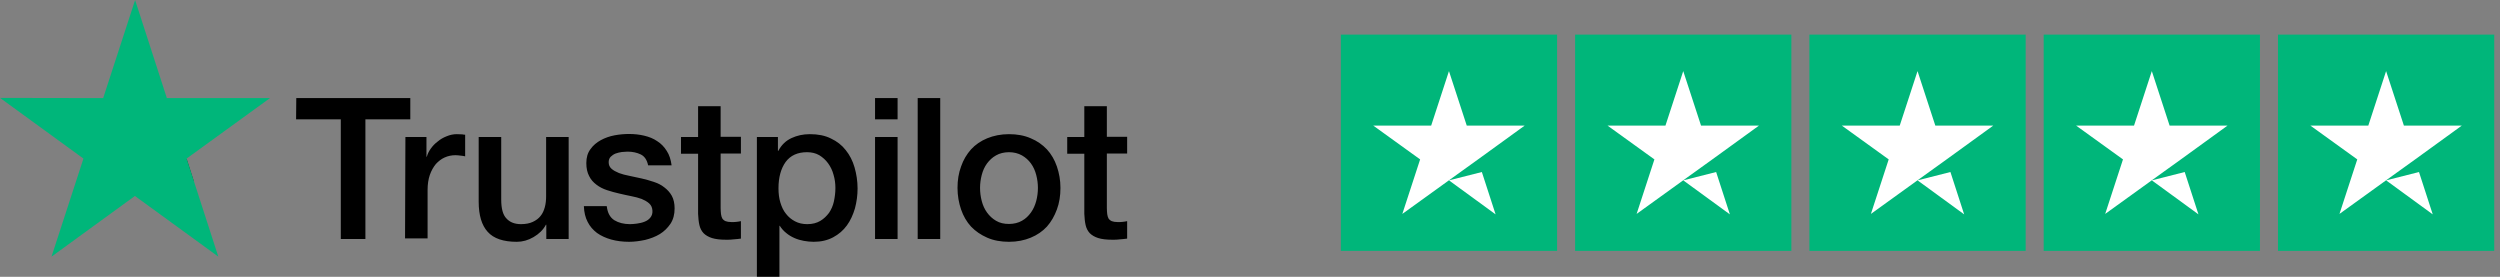 <?xml version="1.0" encoding="UTF-8"?>
<svg width="289px" height="32px" viewBox="0 0 289 32" version="1.1" xmlns="http://www.w3.org/2000/svg" xmlns:xlink="http://www.w3.org/1999/xlink">
    <rect x="0" y="0" width="289" height="32" fill="#808080" stroke="none"/>
    <title>Group</title>
    <g id="Back-end" stroke="none" stroke-width="1" fill="none" fill-rule="evenodd">
        <g id="Pop-up-–-Withdrawal-completed" transform="translate(-120, -504)" fill-rule="nonzero">
            <g id="Group" transform="translate(120, 504)">
                <g id="trustpilot-1">
                    <path d="M34.25,11.34 L47.431,11.34 L47.431,13.794 L42.241,13.794 L42.241,27.626 L39.396,27.626 L39.396,13.794 L34.228,13.794 L34.25,11.34 Z M46.866,15.835 L49.299,15.835 L49.299,18.115 L49.342,18.115 C49.429,17.789 49.581,17.485 49.798,17.181 C50.015,16.877 50.276,16.595 50.602,16.356 C50.906,16.096 51.253,15.9 51.644,15.748 C52.013,15.596 52.404,15.509 52.795,15.509 C53.099,15.509 53.316,15.531 53.425,15.531 C53.533,15.553 53.663,15.574 53.772,15.574 L53.772,18.072 C53.598,18.028 53.403,18.007 53.207,17.985 C53.012,17.963 52.838,17.941 52.643,17.941 C52.208,17.941 51.796,18.028 51.405,18.202 C51.014,18.376 50.688,18.636 50.384,18.962 C50.102,19.309 49.863,19.722 49.689,20.221 C49.516,20.721 49.429,21.307 49.429,21.959 L49.429,27.561 L46.823,27.561 L46.866,15.835 Z M65.716,27.626 L63.153,27.626 L63.153,25.976 L63.11,25.976 C62.784,26.584 62.306,27.04 61.676,27.409 C61.047,27.779 60.395,27.952 59.744,27.952 C58.202,27.952 57.073,27.583 56.378,26.801 C55.683,26.041 55.336,24.869 55.336,23.327 L55.336,15.835 L57.941,15.835 L57.941,23.066 C57.941,24.109 58.137,24.847 58.549,25.26 C58.94,25.694 59.505,25.911 60.221,25.911 C60.764,25.911 61.22,25.824 61.59,25.65 C61.959,25.477 62.263,25.26 62.48,24.977 C62.719,24.695 62.871,24.347 62.979,23.957 C63.088,23.566 63.131,23.131 63.131,22.675 L63.131,15.835 L65.737,15.835 L65.737,27.626 L65.716,27.626 Z M70.145,23.848 C70.232,24.608 70.515,25.129 71.014,25.455 C71.514,25.759 72.122,25.911 72.817,25.911 C73.055,25.911 73.338,25.889 73.642,25.846 C73.946,25.802 74.25,25.737 74.51,25.629 C74.793,25.52 75.01,25.368 75.183,25.151 C75.357,24.934 75.444,24.673 75.422,24.347 C75.401,24.022 75.292,23.739 75.053,23.522 C74.814,23.305 74.532,23.153 74.185,23.001 C73.837,22.871 73.425,22.762 72.969,22.675 C72.512,22.588 72.056,22.48 71.579,22.371 C71.101,22.263 70.623,22.132 70.167,21.98 C69.711,21.828 69.32,21.633 68.951,21.351 C68.604,21.09 68.3,20.764 68.104,20.352 C67.887,19.939 67.779,19.461 67.779,18.853 C67.779,18.202 67.931,17.681 68.256,17.246 C68.56,16.812 68.973,16.465 69.451,16.204 C69.928,15.944 70.471,15.748 71.058,15.64 C71.644,15.531 72.208,15.488 72.73,15.488 C73.338,15.488 73.924,15.553 74.467,15.683 C75.01,15.813 75.531,16.009 75.965,16.313 C76.421,16.595 76.79,16.986 77.073,17.442 C77.377,17.898 77.55,18.463 77.637,19.114 L74.923,19.114 C74.793,18.484 74.51,18.072 74.076,17.855 C73.62,17.637 73.121,17.529 72.534,17.529 C72.36,17.529 72.122,17.55 71.883,17.572 C71.622,17.616 71.405,17.659 71.166,17.746 C70.949,17.833 70.754,17.963 70.602,18.115 C70.45,18.267 70.363,18.484 70.363,18.745 C70.363,19.071 70.471,19.309 70.688,19.505 C70.906,19.7 71.188,19.852 71.557,20.004 C71.904,20.135 72.317,20.243 72.773,20.33 C73.229,20.417 73.707,20.526 74.185,20.634 C74.662,20.743 75.118,20.873 75.574,21.025 C76.03,21.177 76.443,21.372 76.79,21.655 C77.138,21.915 77.442,22.241 77.659,22.632 C77.876,23.023 77.985,23.522 77.985,24.087 C77.985,24.782 77.833,25.368 77.507,25.868 C77.181,26.345 76.769,26.758 76.269,27.062 C75.77,27.366 75.183,27.583 74.575,27.735 C73.946,27.865 73.338,27.952 72.73,27.952 C71.991,27.952 71.296,27.865 70.667,27.692 C70.037,27.518 69.472,27.257 69.016,26.932 C68.56,26.584 68.191,26.172 67.931,25.65 C67.67,25.151 67.518,24.543 67.496,23.826 L70.124,23.826 L70.124,23.848 L70.145,23.848 Z M78.723,15.835 L80.699,15.835 L80.699,12.274 L83.305,12.274 L83.305,15.813 L85.65,15.813 L85.65,17.746 L83.305,17.746 L83.305,24.043 C83.305,24.326 83.327,24.543 83.349,24.76 C83.37,24.955 83.435,25.129 83.501,25.26 C83.587,25.39 83.718,25.498 83.87,25.564 C84.043,25.629 84.261,25.672 84.565,25.672 C84.738,25.672 84.934,25.672 85.107,25.65 C85.281,25.629 85.477,25.607 85.65,25.564 L85.65,27.583 C85.368,27.626 85.086,27.648 84.803,27.67 C84.521,27.713 84.261,27.713 83.957,27.713 C83.262,27.713 82.719,27.648 82.306,27.518 C81.894,27.388 81.568,27.192 81.329,26.953 C81.09,26.693 80.938,26.389 80.851,26.02 C80.764,25.65 80.721,25.194 80.699,24.717 L80.699,17.768 L78.723,17.768 L78.723,15.792 L78.723,15.835 Z M87.474,15.835 L89.928,15.835 L89.928,17.442 L89.972,17.442 C90.341,16.747 90.84,16.269 91.492,15.965 C92.143,15.661 92.838,15.509 93.62,15.509 C94.554,15.509 95.357,15.661 96.052,16.009 C96.747,16.334 97.312,16.769 97.768,17.355 C98.224,17.92 98.571,18.593 98.788,19.353 C99.005,20.113 99.136,20.938 99.136,21.785 C99.136,22.588 99.027,23.349 98.832,24.087 C98.615,24.825 98.311,25.498 97.898,26.063 C97.485,26.628 96.964,27.084 96.313,27.431 C95.661,27.779 94.923,27.952 94.054,27.952 C93.685,27.952 93.294,27.909 92.925,27.844 C92.556,27.779 92.187,27.67 91.839,27.518 C91.492,27.366 91.166,27.17 90.884,26.932 C90.58,26.693 90.341,26.41 90.145,26.106 L90.102,26.106 L90.102,31.991 L87.496,31.991 L87.496,15.835 L87.474,15.835 Z M96.573,21.742 C96.573,21.22 96.508,20.699 96.356,20.2 C96.226,19.7 96.009,19.266 95.726,18.875 C95.444,18.484 95.097,18.18 94.706,17.941 C94.293,17.702 93.815,17.594 93.294,17.594 C92.208,17.594 91.383,17.963 90.819,18.723 C90.276,19.483 89.993,20.504 89.993,21.763 C89.993,22.371 90.059,22.914 90.211,23.414 C90.363,23.913 90.558,24.347 90.862,24.717 C91.144,25.086 91.492,25.368 91.904,25.585 C92.317,25.802 92.773,25.911 93.316,25.911 C93.924,25.911 94.402,25.781 94.814,25.542 C95.227,25.303 95.553,24.977 95.835,24.608 C96.096,24.217 96.291,23.783 96.4,23.283 C96.508,22.762 96.573,22.263 96.573,21.742 L96.573,21.742 Z M101.155,11.34 L103.761,11.34 L103.761,13.794 L101.155,13.794 L101.155,11.34 Z M101.155,15.835 L103.761,15.835 L103.761,27.626 L101.155,27.626 L101.155,15.835 Z M106.085,11.34 L108.691,11.34 L108.691,27.626 L106.085,27.626 L106.085,11.34 Z M116.638,27.952 C115.705,27.952 114.858,27.8 114.119,27.474 C113.381,27.149 112.773,26.736 112.252,26.193 C111.752,25.65 111.362,24.977 111.101,24.217 C110.84,23.457 110.688,22.61 110.688,21.72 C110.688,20.83 110.819,20.004 111.101,19.244 C111.362,18.484 111.752,17.833 112.252,17.268 C112.751,16.725 113.381,16.291 114.119,15.987 C114.858,15.683 115.705,15.509 116.638,15.509 C117.572,15.509 118.419,15.661 119.157,15.987 C119.896,16.291 120.504,16.725 121.025,17.268 C121.524,17.811 121.915,18.484 122.176,19.244 C122.436,20.004 122.588,20.83 122.588,21.72 C122.588,22.632 122.458,23.457 122.176,24.217 C121.894,24.977 121.524,25.629 121.025,26.193 C120.526,26.736 119.896,27.17 119.157,27.474 C118.419,27.779 117.594,27.952 116.638,27.952 Z M116.638,25.889 C117.203,25.889 117.724,25.759 118.137,25.52 C118.571,25.281 118.897,24.955 119.179,24.565 C119.461,24.174 119.657,23.718 119.787,23.24 C119.917,22.74 119.983,22.241 119.983,21.72 C119.983,21.22 119.917,20.721 119.787,20.221 C119.657,19.722 119.461,19.288 119.179,18.897 C118.897,18.506 118.549,18.202 118.137,17.963 C117.702,17.724 117.203,17.594 116.638,17.594 C116.074,17.594 115.553,17.724 115.14,17.963 C114.706,18.202 114.38,18.528 114.098,18.897 C113.815,19.288 113.62,19.722 113.49,20.221 C113.359,20.721 113.294,21.22 113.294,21.72 C113.294,22.241 113.359,22.74 113.49,23.24 C113.62,23.739 113.815,24.174 114.098,24.565 C114.38,24.955 114.727,25.281 115.14,25.52 C115.574,25.781 116.074,25.889 116.638,25.889 Z M123.37,15.835 L125.346,15.835 L125.346,12.274 L127.952,12.274 L127.952,15.813 L130.298,15.813 L130.298,17.746 L127.952,17.746 L127.952,24.043 C127.952,24.326 127.974,24.543 127.996,24.76 C128.017,24.955 128.083,25.129 128.148,25.26 C128.235,25.39 128.365,25.498 128.517,25.564 C128.691,25.629 128.908,25.672 129.212,25.672 C129.385,25.672 129.581,25.672 129.755,25.65 C129.928,25.629 130.124,25.607 130.298,25.564 L130.298,27.583 C130.015,27.626 129.733,27.648 129.451,27.67 C129.168,27.713 128.908,27.713 128.604,27.713 C127.909,27.713 127.366,27.648 126.953,27.518 C126.541,27.388 126.215,27.192 125.976,26.953 C125.737,26.693 125.585,26.389 125.498,26.02 C125.412,25.65 125.368,25.194 125.346,24.717 L125.346,17.768 L123.37,17.768 L123.37,15.792 L123.37,15.835 Z" id="Shape" fill="#000000"></path>
                    <polygon id="Path" fill="#005128" points="22.393 20.895 21.568 18.332 15.618 22.654"></polygon>
                    <polygon id="Path" fill="#00B67A" points="31.21 11.34 19.288 11.34 15.618 0.004 11.926 11.34 0.004 11.318 9.646 18.332 5.954 29.668 15.596 22.654 25.238 29.668 21.568 18.332"></polygon>
                </g>
                <g id="stars-5" transform="translate(155, 4)">
                    <rect id="Rectangle-path" fill="#00B67A" x="0" y="0" width="25" height="25"></rect>
                    <rect id="Rectangle-path" fill="#00B67A" x="27.083" y="0" width="25" height="25"></rect>
                    <rect id="Rectangle-path" fill="#00B67A" x="54.167" y="0" width="25" height="25"></rect>
                    <rect id="Rectangle-path" fill="#00B67A" x="81.25" y="0" width="25" height="25"></rect>
                    <rect id="Rectangle-path" fill="#00B67A" x="108.333" y="0" width="25" height="25"></rect>
                    <path d="M12.5,16.849 L16.302,15.885 L17.891,20.781 L12.5,16.849 Z M21.25,10.521 L14.557,10.521 L12.5,4.219 L10.443,10.521 L3.75,10.521 L9.167,14.427 L7.109,20.729 L12.526,16.823 L15.859,14.427 L21.25,10.521 L21.25,10.521 L21.25,10.521 L21.25,10.521 Z" id="Shape" fill="#FFFFFF"></path>
                    <path d="M39.583,16.849 L43.385,15.885 L44.974,20.781 L39.583,16.849 Z M48.333,10.521 L41.641,10.521 L39.583,4.219 L37.526,10.521 L30.833,10.521 L36.25,14.427 L34.193,20.729 L39.609,16.823 L42.943,14.427 L48.333,10.521 L48.333,10.521 L48.333,10.521 L48.333,10.521 Z" id="Shape" fill="#FFFFFF"></path>
                    <path d="M66.667,16.849 L70.469,15.885 L72.057,20.781 L66.667,16.849 Z M75.417,10.521 L68.724,10.521 L66.667,4.219 L64.609,10.521 L57.917,10.521 L63.333,14.427 L61.276,20.729 L66.693,16.823 L70.026,14.427 L75.417,10.521 L75.417,10.521 L75.417,10.521 L75.417,10.521 Z" id="Shape" fill="#FFFFFF"></path>
                    <path d="M93.75,16.849 L97.552,15.885 L99.141,20.781 L93.75,16.849 Z M102.5,10.521 L95.807,10.521 L93.75,4.219 L91.693,10.521 L85,10.521 L90.417,14.427 L88.359,20.729 L93.776,16.823 L97.109,14.427 L102.5,10.521 L102.5,10.521 L102.5,10.521 L102.5,10.521 Z" id="Shape" fill="#FFFFFF"></path>
                    <path d="M120.833,16.849 L124.635,15.885 L126.224,20.781 L120.833,16.849 Z M129.583,10.521 L122.891,10.521 L120.833,4.219 L118.776,10.521 L112.083,10.521 L117.5,14.427 L115.443,20.729 L120.859,16.823 L124.193,14.427 L129.583,10.521 L129.583,10.521 L129.583,10.521 L129.583,10.521 Z" id="Shape" fill="#FFFFFF"></path>
                </g>
            </g>
        </g>
    </g>
</svg>